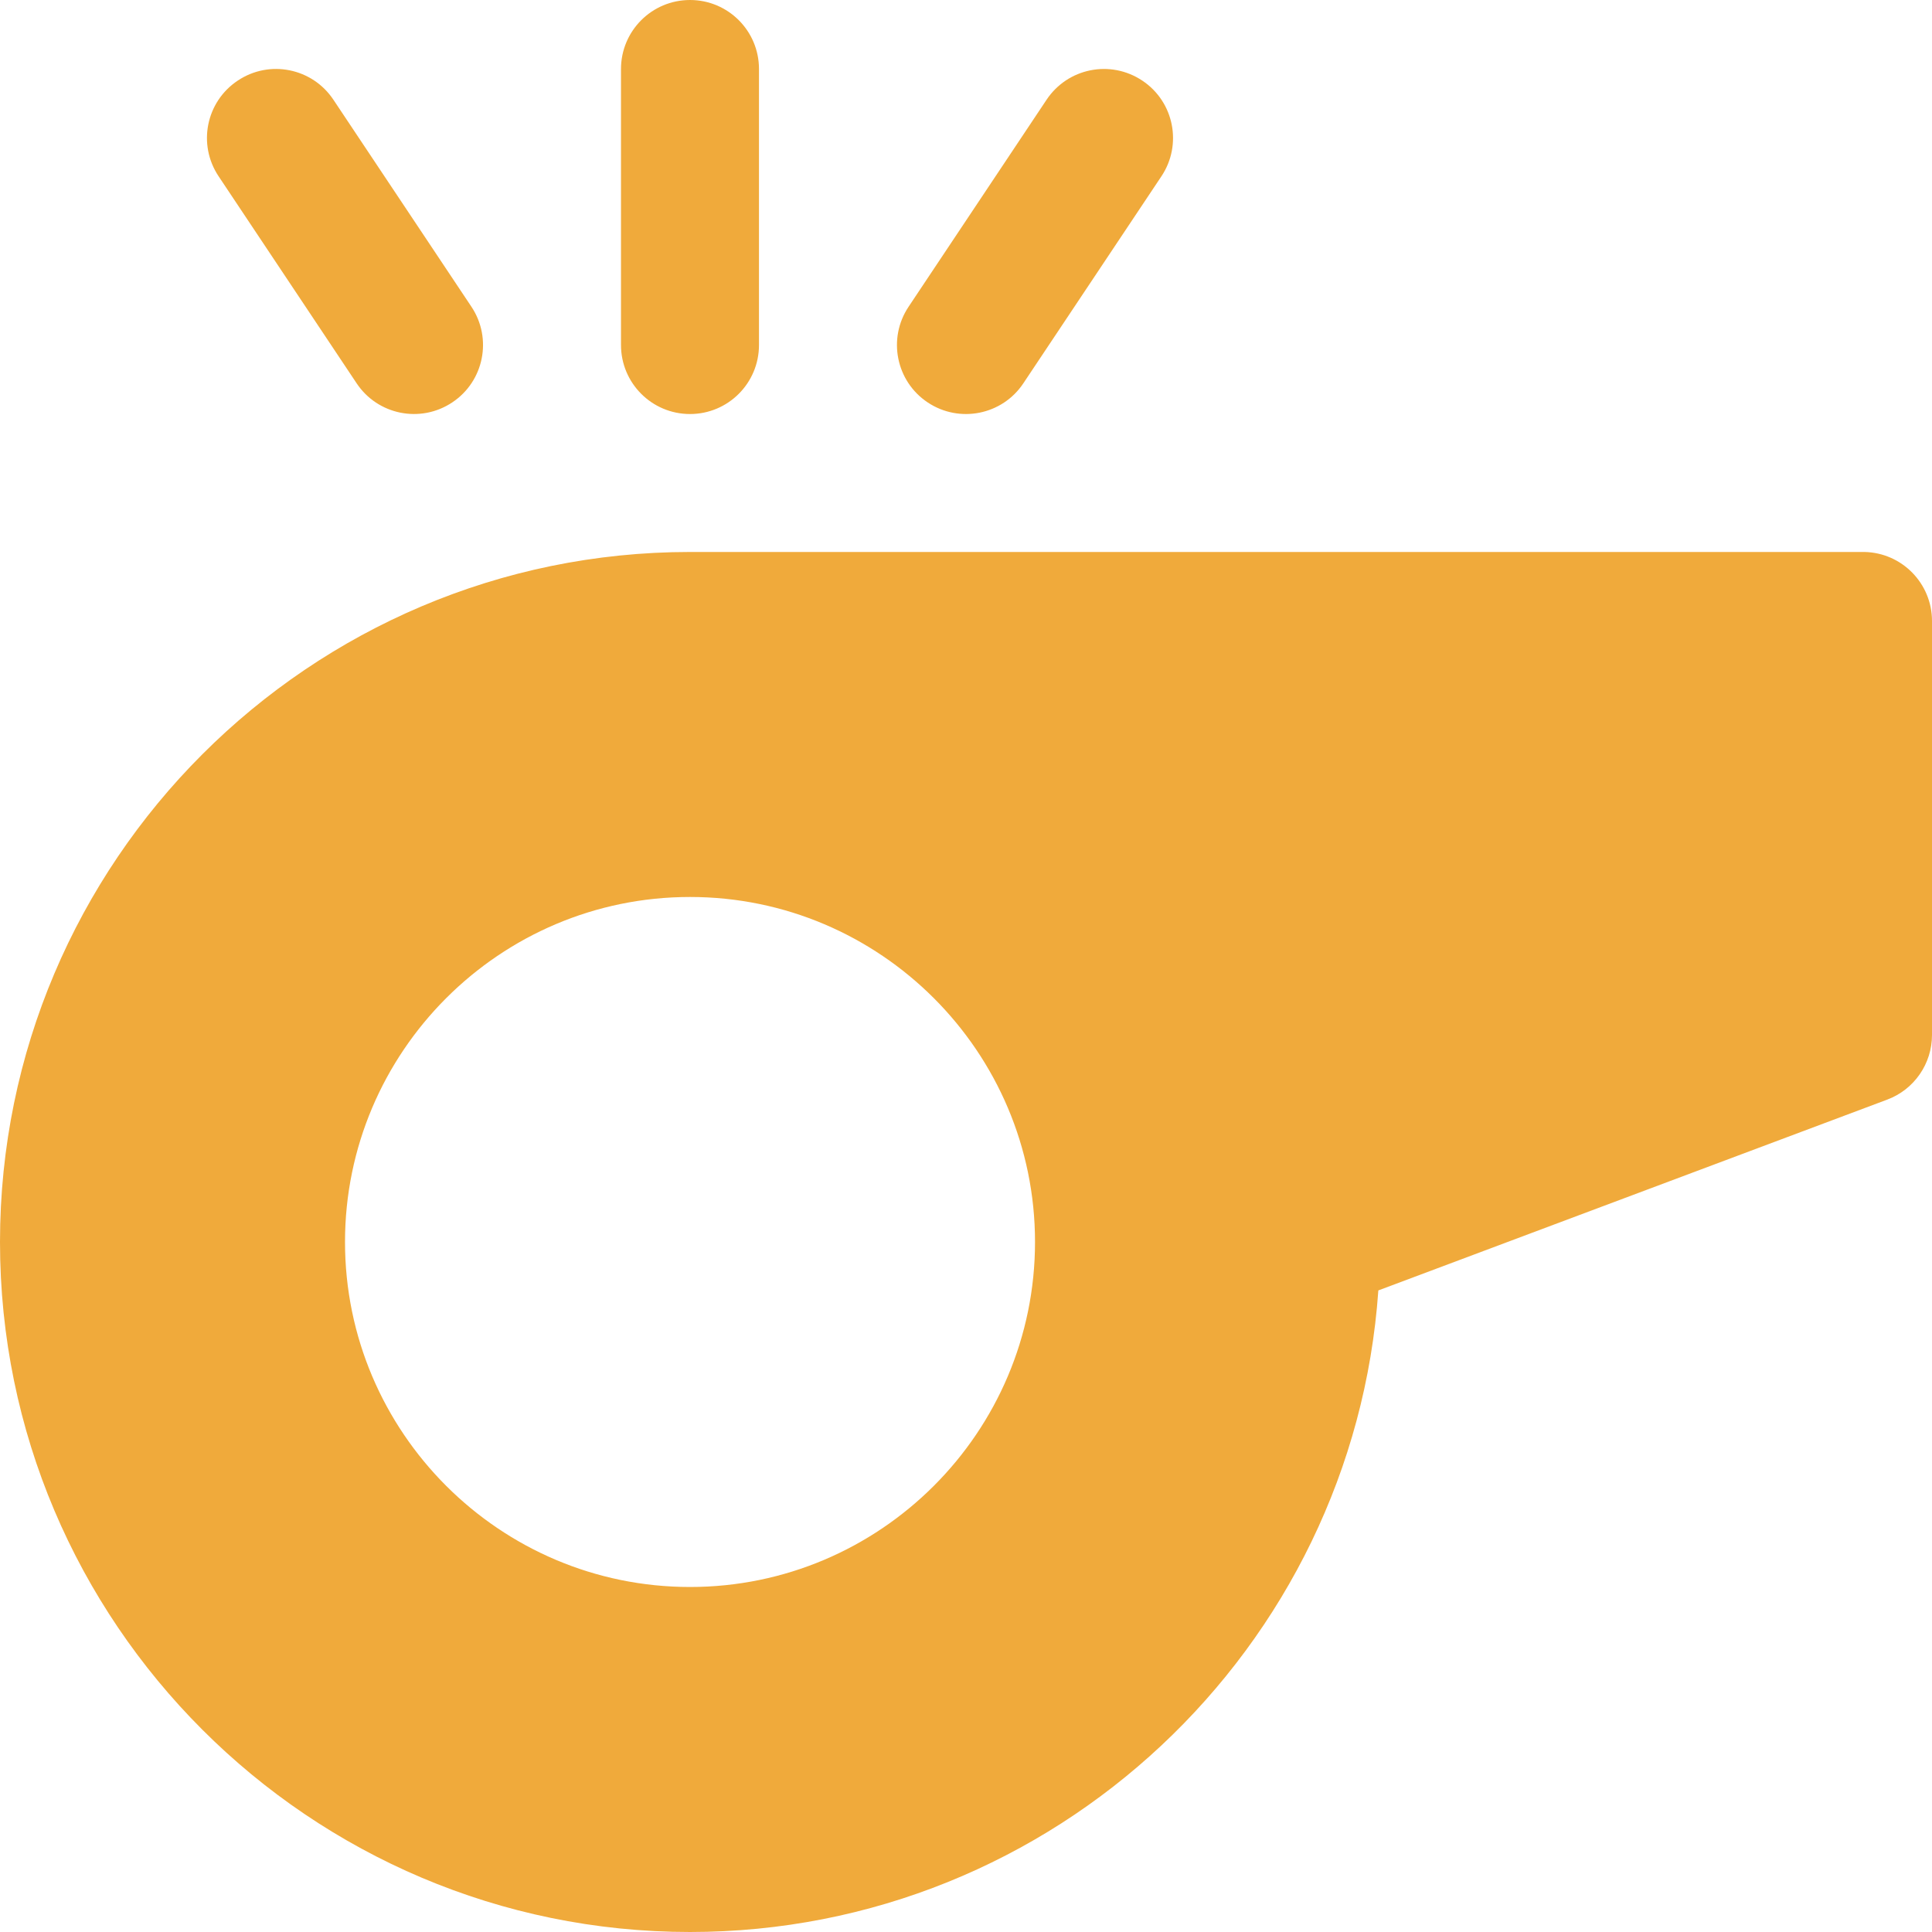 <?xml version="1.0" encoding="UTF-8"?>
<svg width="40px" height="40px" viewBox="0 0 40 40" version="1.1" xmlns="http://www.w3.org/2000/svg" xmlns:xlink="http://www.w3.org/1999/xlink">
    <title>Shape 13@1x</title>
    <g id="Page-1" stroke="none" stroke-width="1" fill="none" fill-rule="evenodd">
        <g id="ШФ_Стартовая-(2)" transform="translate(-904, -848)" fill="#F0AA3B" fill-rule="nonzero">
            <g id="Group-50" transform="translate(72, 848)">
                <g id="Shape-12" transform="translate(832, 0)">
                    <path d="M12.857,7.143 L12.857,1.429 C12.857,0.64 13.496,0 14.286,0 C15.075,0 15.714,0.639 15.714,1.429 L15.714,7.143 C15.714,7.932 15.075,8.572 14.286,8.572 C13.496,8.572 12.857,7.932 12.857,7.143 Z M19.207,8.332 C18.55,7.895 18.373,7.007 18.811,6.351 L21.668,2.065 C22.105,1.409 22.989,1.229 23.65,1.669 C24.307,2.106 24.484,2.993 24.046,3.65 L21.188,7.935 C20.752,8.591 19.866,8.77 19.207,8.332 Z M4.526,3.65 C4.087,2.993 4.264,2.106 4.922,1.669 C5.579,1.229 6.466,1.408 6.903,2.065 L9.76,6.35 C10.198,7.007 10.021,7.894 9.364,8.331 C8.706,8.77 7.819,8.591 7.383,7.935 L4.526,3.65 Z M38.571,11.428 L14.286,11.428 C6.409,11.428 0,17.837 0,25.714 C0,33.592 6.409,40 14.286,40 C21.826,40 28.02,34.129 28.537,26.717 L39.074,22.766 C39.631,22.557 40,22.024 40,21.428 L40,12.857 C40,12.077 39.376,11.443 38.599,11.428 L38.571,11.428 Z M14.286,32.857 C10.347,32.857 7.143,29.653 7.143,25.714 C7.143,21.776 10.347,18.571 14.286,18.571 C18.224,18.571 21.429,21.776 21.429,25.714 C21.429,29.653 18.224,32.857 14.286,32.857 Z" id="Shape"></path>
                </g>
            </g>
        </g>
    </g>
</svg>
